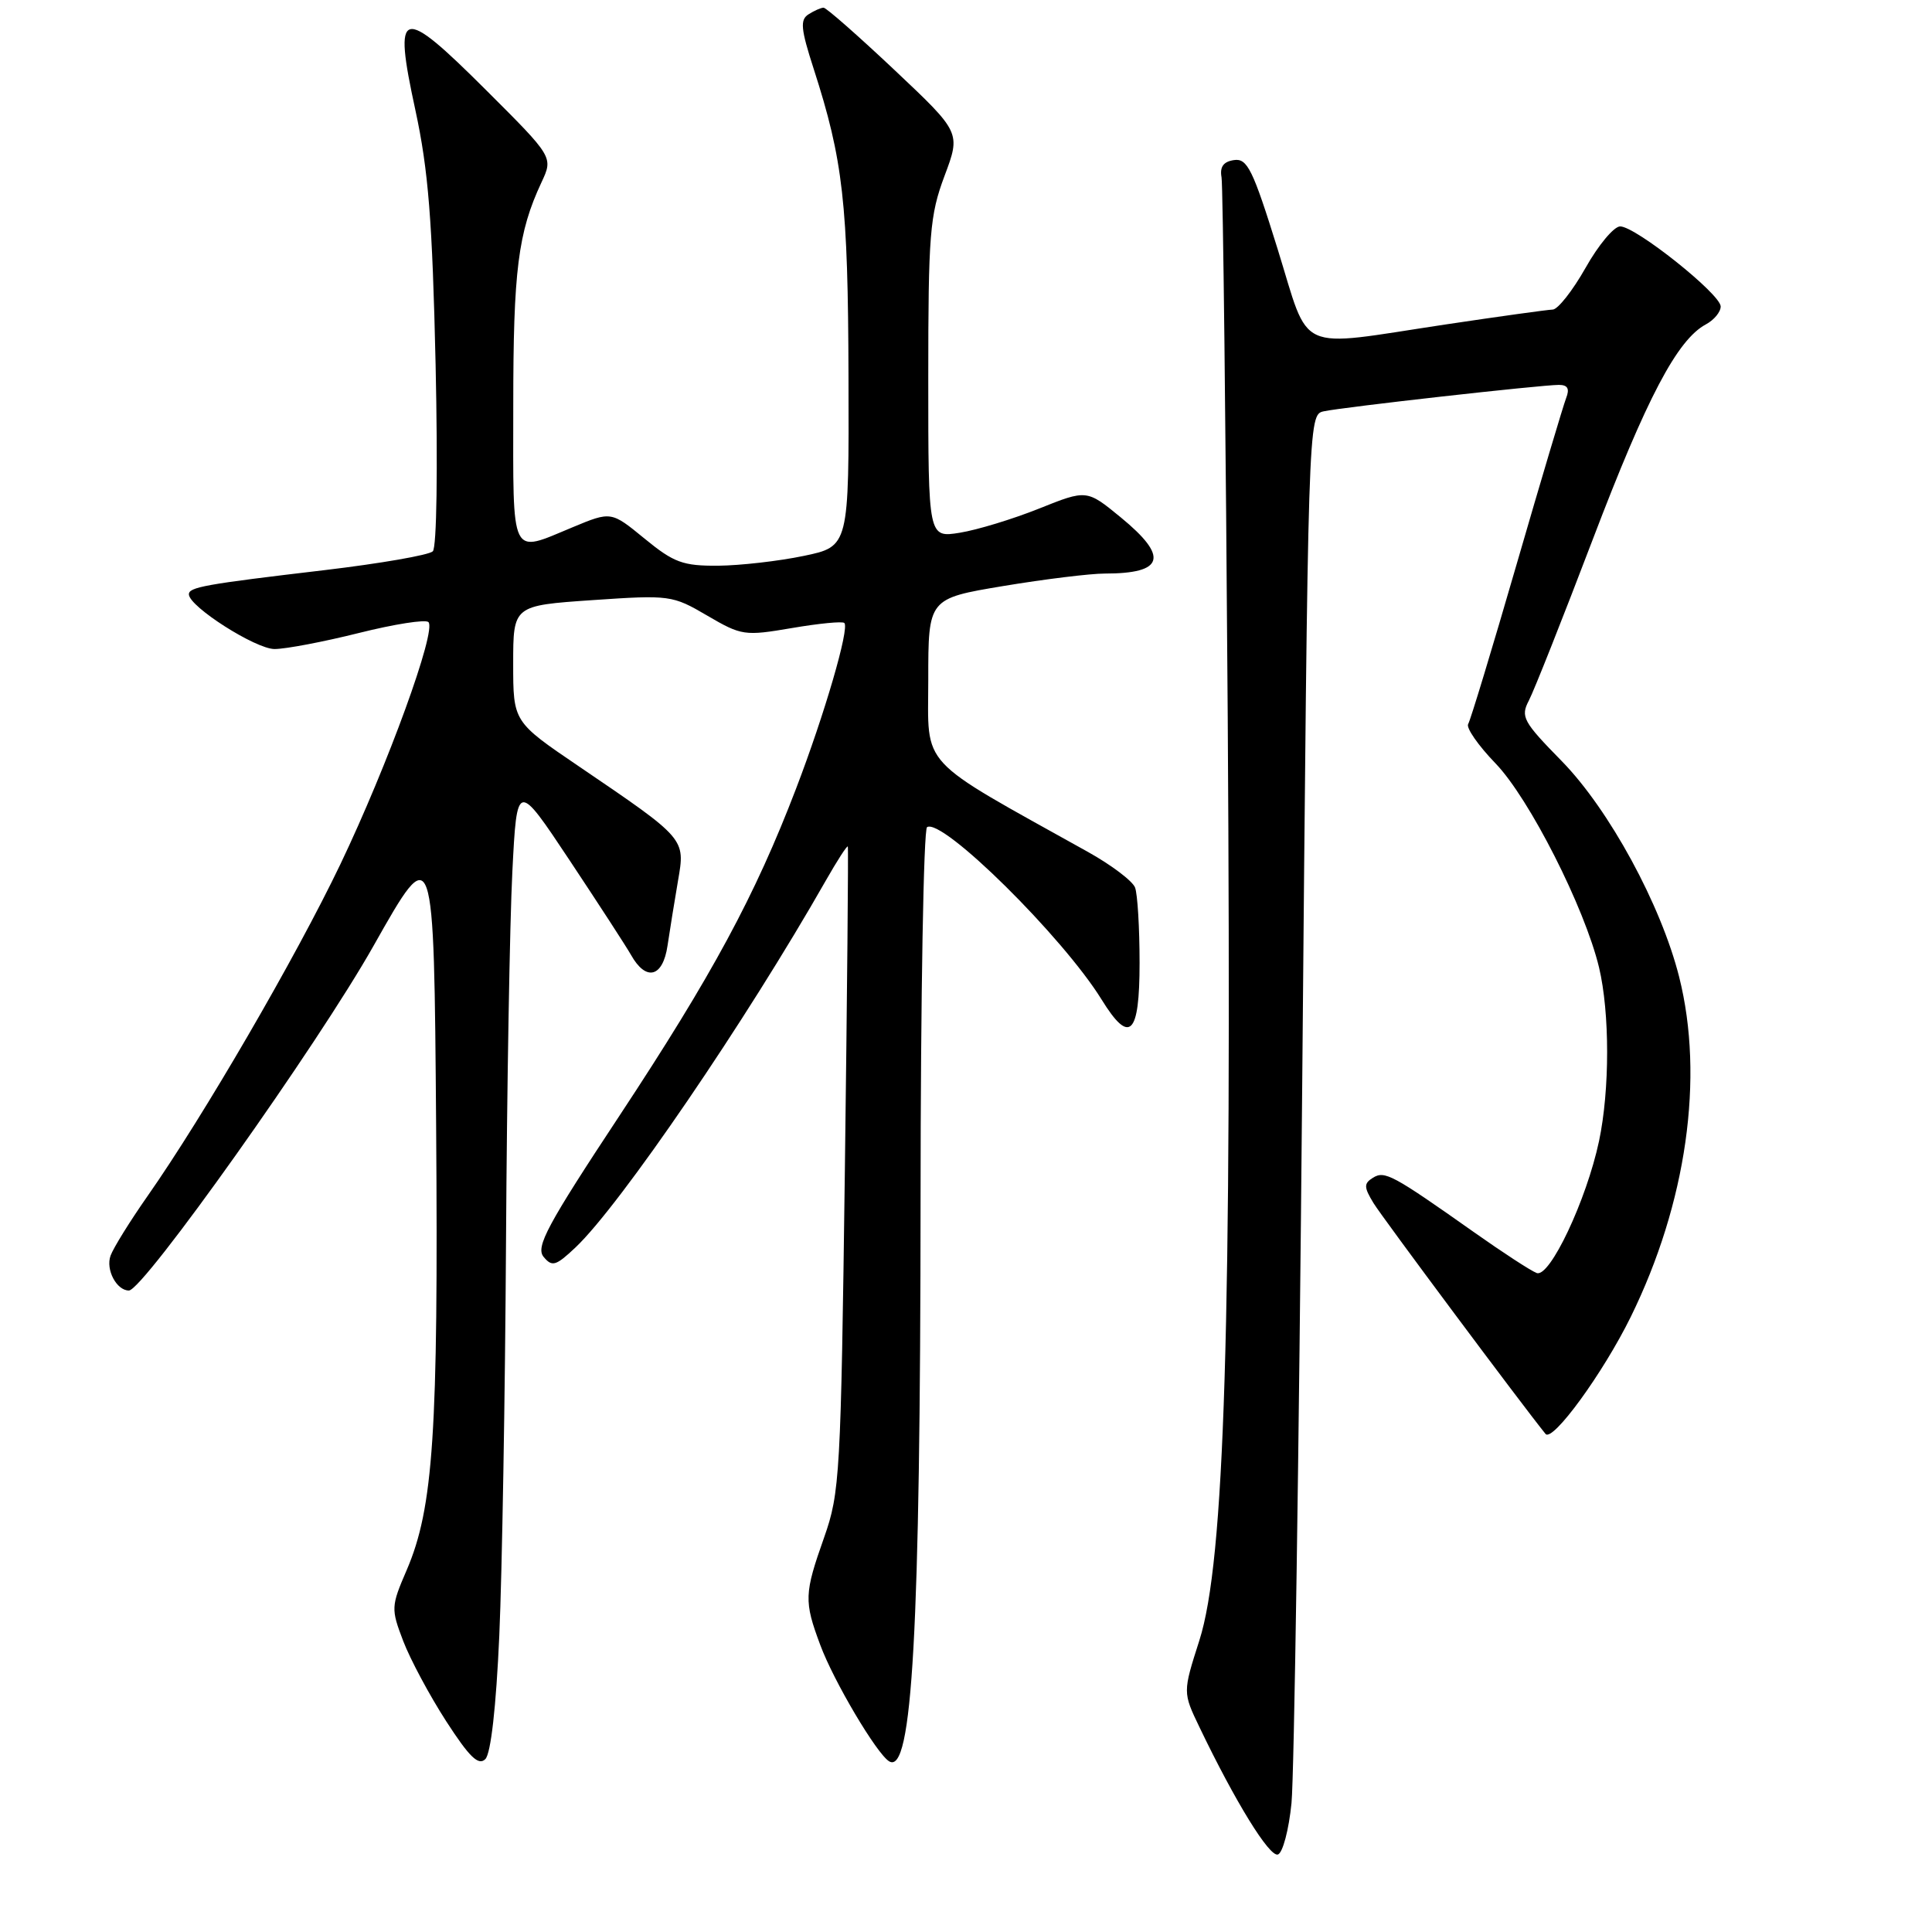 <?xml version="1.0" encoding="UTF-8" standalone="no"?>
<!DOCTYPE svg PUBLIC "-//W3C//DTD SVG 1.1//EN" "http://www.w3.org/Graphics/SVG/1.1/DTD/svg11.dtd" >
<svg xmlns="http://www.w3.org/2000/svg" xmlns:xlink="http://www.w3.org/1999/xlink" version="1.1" viewBox="0 0 256 256">
 <g >
 <path fill="currentColor"
d=" M 171.13 238.92 C 171.48 235.39 172.12 192.55 172.55 143.73 C 173.33 54.96 173.33 54.96 175.41 54.50 C 177.92 53.95 204.21 51.00 206.56 51.00 C 207.73 51.00 208.01 51.51 207.52 52.75 C 207.15 53.71 204.19 63.62 200.96 74.77 C 197.73 85.92 194.84 95.45 194.54 95.94 C 194.24 96.43 195.87 98.78 198.17 101.16 C 202.65 105.81 209.98 120.27 211.88 128.19 C 213.31 134.19 213.31 144.42 211.88 151.20 C 210.22 159.02 205.34 169.35 203.62 168.68 C 202.84 168.39 199.12 165.96 195.35 163.30 C 184.50 155.64 183.48 155.09 181.92 156.06 C 180.70 156.82 180.71 157.30 182.00 159.42 C 183.11 161.25 201.73 186.23 204.79 190.00 C 205.72 191.14 212.42 181.94 216.08 174.50 C 223.48 159.44 225.85 142.78 222.50 129.46 C 220.09 119.89 213.23 107.29 206.95 100.86 C 201.81 95.62 201.46 94.97 202.58 92.83 C 203.25 91.55 207.06 81.95 211.04 71.50 C 218.21 52.68 222.25 45.01 226.04 42.98 C 227.12 42.40 228.00 41.34 228.00 40.61 C 228.00 38.98 216.73 30.00 214.68 30.00 C 213.86 30.00 211.79 32.47 210.09 35.50 C 208.38 38.52 206.42 41.01 205.74 41.02 C 205.06 41.04 198.65 41.93 191.50 43.00 C 171.42 46.02 173.66 47.03 169.28 32.96 C 166.01 22.45 165.28 20.96 163.52 21.21 C 162.11 21.41 161.61 22.11 161.86 23.50 C 162.05 24.60 162.42 56.77 162.68 95.00 C 163.22 176.13 162.28 206.84 158.92 217.37 C 156.72 224.25 156.72 224.25 158.94 228.87 C 163.68 238.75 168.21 246.10 169.33 245.73 C 169.97 245.52 170.78 242.45 171.13 238.92 Z  M 66.16 216.71 C 66.53 208.34 66.93 184.85 67.05 164.50 C 67.17 144.15 67.55 122.10 67.89 115.50 C 68.50 103.50 68.50 103.50 75.50 114.03 C 79.35 119.83 83.00 125.45 83.61 126.53 C 85.60 130.08 87.83 129.52 88.45 125.31 C 88.76 123.22 89.39 119.34 89.84 116.70 C 90.81 111.09 90.91 111.20 76.68 101.53 C 68.00 95.64 68.00 95.64 68.00 87.94 C 68.00 80.24 68.00 80.24 78.50 79.52 C 88.76 78.82 89.10 78.87 93.71 81.57 C 98.26 84.23 98.66 84.29 104.93 83.22 C 108.51 82.61 111.64 82.30 111.88 82.55 C 112.58 83.25 109.27 94.62 105.47 104.53 C 100.04 118.71 94.37 129.21 82.12 147.78 C 72.49 162.36 70.95 165.23 72.03 166.54 C 73.16 167.90 73.65 167.75 76.26 165.29 C 82.18 159.69 98.84 135.28 109.43 116.67 C 110.94 114.02 112.25 111.99 112.34 112.17 C 112.43 112.35 112.25 131.62 111.95 155.00 C 111.42 195.45 111.29 197.80 109.20 203.72 C 106.56 211.19 106.52 212.15 108.69 217.97 C 110.46 222.75 116.15 232.36 117.81 233.38 C 120.88 235.28 121.95 216.21 121.98 158.81 C 121.99 132.03 122.38 109.88 122.84 109.60 C 124.86 108.35 140.82 124.12 145.97 132.45 C 149.69 138.47 151.00 137.20 151.00 127.58 C 151.00 122.95 150.73 118.46 150.40 117.60 C 150.07 116.74 147.26 114.61 144.15 112.88 C 121.37 100.18 123.00 101.94 123.00 90.06 C 123.00 79.31 123.00 79.31 132.95 77.65 C 138.43 76.74 144.47 76.00 146.37 76.00 C 154.28 76.00 154.90 73.80 148.50 68.55 C 144.00 64.86 144.00 64.86 137.68 67.39 C 134.21 68.78 129.48 70.22 127.18 70.59 C 123.00 71.26 123.00 71.26 123.00 50.17 C 123.00 31.02 123.20 28.54 125.15 23.32 C 127.31 17.56 127.31 17.56 118.53 9.28 C 113.70 4.73 109.47 1.01 109.13 1.02 C 108.78 1.02 107.88 1.42 107.13 1.90 C 105.99 2.62 106.11 3.84 107.82 9.13 C 111.72 21.22 112.37 26.94 112.43 49.95 C 112.50 72.41 112.50 72.41 106.50 73.66 C 103.20 74.35 98.10 74.93 95.17 74.96 C 90.49 74.99 89.30 74.56 85.41 71.37 C 80.98 67.74 80.98 67.74 75.86 69.87 C 67.53 73.33 68.00 74.28 68.01 53.75 C 68.01 35.81 68.64 30.81 71.75 24.16 C 73.31 20.82 73.31 20.82 64.41 11.94 C 53.05 0.61 52.07 0.89 55.04 14.59 C 56.76 22.55 57.29 29.19 57.72 48.32 C 58.02 62.01 57.87 72.53 57.35 73.05 C 56.85 73.55 50.38 74.67 42.97 75.55 C 27.11 77.42 24.99 77.80 25.03 78.77 C 25.10 80.41 33.88 86.00 36.38 86.00 C 37.86 86.00 42.90 85.04 47.57 83.87 C 52.25 82.70 56.38 82.05 56.77 82.43 C 57.87 83.54 51.38 101.38 45.11 114.50 C 39.20 126.85 26.96 147.91 19.54 158.50 C 17.23 161.80 15.03 165.34 14.65 166.38 C 13.98 168.22 15.44 171.00 17.08 171.00 C 18.98 171.00 42.11 138.43 49.50 125.32 C 57.50 111.15 57.50 111.15 57.79 149.32 C 58.09 189.82 57.43 199.80 53.89 208.04 C 51.81 212.86 51.80 213.18 53.43 217.45 C 54.36 219.88 56.92 224.66 59.12 228.07 C 62.20 232.83 63.40 234.00 64.31 233.09 C 65.04 232.36 65.74 226.18 66.16 216.71 Z "/>
</g>
</svg>